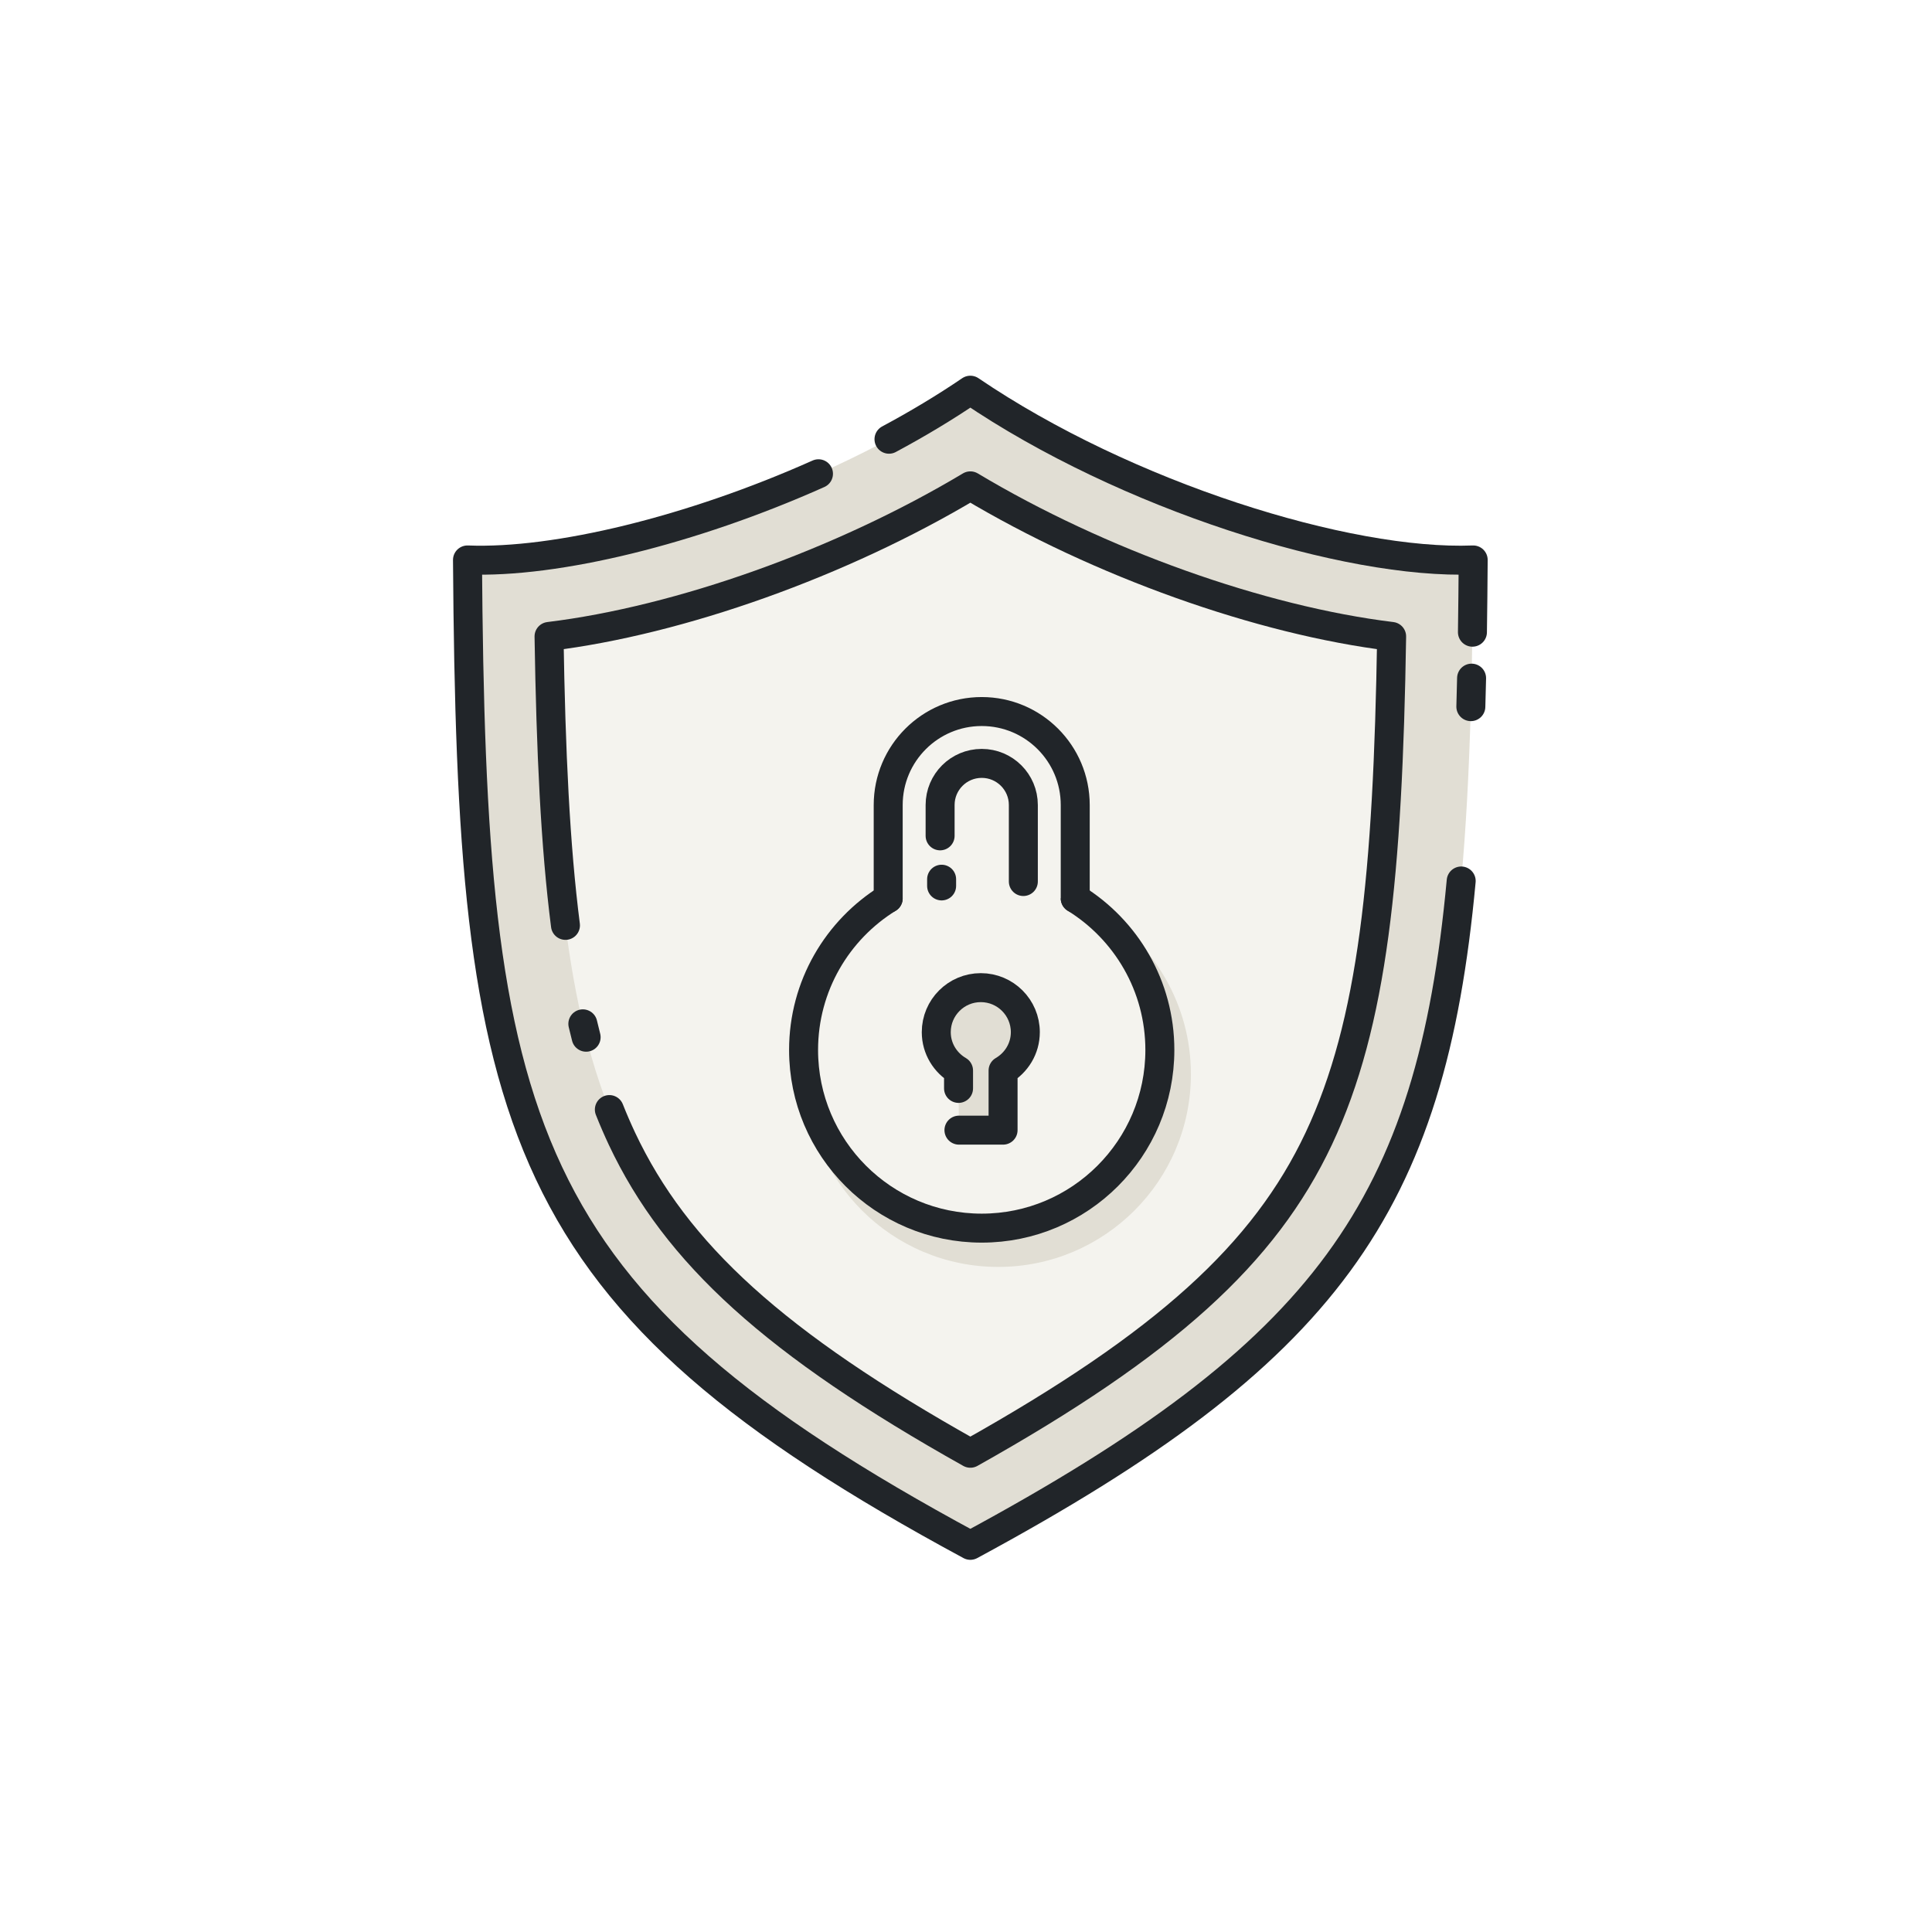 <?xml version="1.0" encoding="UTF-8"?>
<svg width="100px" height="100px" viewBox="0 0 100 100" version="1.1" xmlns="http://www.w3.org/2000/svg" xmlns:xlink="http://www.w3.org/1999/xlink">
    <!-- Generator: Sketch 57.1 (83088) - https://sketch.com -->
    <title>Atoms / Icons / WinWin</title>
    <desc>Created with Sketch.</desc>
    <g id="Atoms-/-Icons-/-WinWin" stroke="none" stroke-width="1" fill="none" fill-rule="evenodd">
        <rect id="Rectangle" fill="#ffffff" x="0" y="0" width="100" height="100"></rect>
        <g id="Group-43" transform="translate(24, 20)">
            <path d="M52.251,8.985 L52.251,9.053 C52.147,23.706 51.557,33.245 48.037,40.714 C44.533,48.155 38.129,53.543 26.412,59.887 C26.348,59.919 26.288,59.956 26.224,59.988 C2.558,47.211 0.4,38.371 0.196,8.985 C0.413,8.993 0.638,8.996 0.867,8.996 C7.488,8.996 18.445,5.489 26.224,0.197 C34.275,5.67 45.722,9.238 52.251,8.985" id="Fill-1" fill="#E1DED4"></path>
            <path d="M52.213,12.722 C52.231,11.514 52.243,10.268 52.252,8.983 C45.721,9.239 34.275,5.668 26.225,0.197 L26.224,0.197 L26.224,0.197 L26.224,0.197 L26.224,0.197 C24.901,1.097 23.485,1.946 22.014,2.734" id="Stroke-5" stroke="#212529" stroke-width="1.5" stroke-linecap="round" stroke-linejoin="round"></path>
            <path d="M52.131,16.576 C52.145,16.091 52.157,15.6 52.169,15.101" id="Stroke-7" stroke="#212529" stroke-width="1.5" stroke-linecap="round" stroke-linejoin="round"></path>
            <path d="M18.364,4.522 C11.804,7.453 4.787,9.163 0.197,8.983 C0.402,38.371 2.557,47.209 26.225,59.986 L26.225,59.986 C44.707,50.009 50.07,42.434 51.631,25.6" id="Stroke-9" stroke="#212529" stroke-width="1.5" stroke-linecap="round" stroke-linejoin="round"></path>
            <path d="M48.033,12.942 C48.029,13.111 48.029,13.275 48.025,13.44 C47.816,25.498 47.028,33.056 44.26,38.934 C41.504,44.788 36.509,49.384 26.774,54.909 C26.593,55.01 26.408,55.114 26.223,55.218 C16.127,49.557 11,44.896 8.191,38.934 C5.387,32.975 4.615,25.289 4.418,12.942 C11.189,12.119 19.546,9.145 26.223,5.147 C26.754,5.465 27.297,5.778 27.847,6.079 C29.796,7.16 31.857,8.149 33.962,9.025 C33.97,9.025 33.978,9.029 33.982,9.032 C38.747,11.018 43.709,12.416 48.033,12.942" id="Fill-11" fill="#F4F3EE"></path>
            <path d="M22.434,27.116 C19.591,28.873 17.697,32.018 17.697,35.604 C17.697,41.111 22.162,45.576 27.669,45.576 C33.176,45.576 37.641,41.111 37.641,35.604 C37.641,32.018 35.747,28.873 32.904,27.116" id="Fill-17" fill="#E1DED4"></path>
            <path d="M6.338,33.686 C6.279,33.458 6.223,33.227 6.168,32.994" id="Stroke-19" stroke="#212529" stroke-width="1.5" stroke-linecap="round" stroke-linejoin="round"></path>
            <path d="M5.268,27.897 C4.741,23.779 4.513,18.904 4.418,12.942 C11.189,12.117 19.547,9.145 26.225,5.148 C32.903,9.145 41.26,12.117 48.031,12.942 C47.835,25.29 47.064,32.977 44.259,38.935 C41.451,44.896 36.322,49.559 26.225,55.22 C16.128,49.559 10.998,44.896 8.19,38.935 C7.961,38.446 7.744,37.944 7.54,37.431" id="Stroke-21" stroke="#212529" stroke-width="1.5" stroke-linecap="round" stroke-linejoin="round"></path>
            <path d="M21.973,26.499 C19.345,28.123 17.593,31.031 17.593,34.347 C17.593,39.439 21.722,43.568 26.814,43.568 C31.906,43.568 36.034,39.439 36.034,34.347 C36.034,31.031 34.282,28.123 31.654,26.499" id="Fill-23" fill="#F4F3EE"></path>
            <path d="M21.973,26.499 C19.345,28.123 17.593,31.031 17.593,34.347 C17.593,39.439 21.722,43.568 26.814,43.568 C31.906,43.568 36.034,39.439 36.034,34.347 C36.034,31.031 34.282,28.123 31.654,26.499" id="Stroke-25" stroke="#212529" stroke-width="1.5" stroke-linecap="round" stroke-linejoin="round"></path>
            <path d="M31.654,26.498 L31.654,21.67 C31.654,18.996 29.487,16.829 26.814,16.829 C24.14,16.829 21.973,18.996 21.973,21.67 L21.973,26.499" id="Fill-27" fill="#F4F3EE"></path>
            <path d="M31.654,26.498 L31.654,21.67 C31.654,18.996 29.487,16.829 26.814,16.829 C24.14,16.829 21.973,18.996 21.973,21.67 L21.973,26.499" id="Stroke-29" stroke="#212529" stroke-width="1.5" stroke-linecap="round" stroke-linejoin="round"></path>
            <path d="M24.738,25.508 L24.738,25.855" id="Fill-31" fill="#FFFFFF"></path>
            <path d="M24.738,25.508 L24.738,25.855" id="Stroke-33" stroke="#212529" stroke-width="1.5" stroke-linecap="round" stroke-linejoin="round"></path>
            <path d="M28.968,25.627 L28.968,21.666 C28.968,20.477 28.003,19.513 26.814,19.513 C25.624,19.513 24.66,20.477 24.66,21.666 L24.66,23.263" id="Fill-35" fill="#F4F3EE"></path>
            <path d="M28.968,25.627 L28.968,21.666 C28.968,20.477 28.003,19.513 26.814,19.513 C25.624,19.513 24.66,20.477 24.66,21.666 L24.66,23.263" id="Stroke-37" stroke="#212529" stroke-width="1.5" stroke-linecap="round" stroke-linejoin="round"></path>
            <path d="M25.635,38.496 L27.919,38.496 L27.919,35.411 C28.605,35.011 29.071,34.276 29.071,33.425 C29.071,32.152 28.039,31.12 26.766,31.12 C25.493,31.12 24.461,32.152 24.461,33.425 C24.461,34.276 24.928,35.011 25.614,35.411 L25.614,36.335" id="Fill-39" fill="#E1DED4"></path>
            <path d="M25.635,38.496 L27.919,38.496 L27.919,35.411 C28.605,35.011 29.071,34.276 29.071,33.425 C29.071,32.152 28.039,31.12 26.766,31.12 C25.493,31.12 24.461,32.152 24.461,33.425 C24.461,34.276 24.928,35.011 25.614,35.411 L25.614,36.335" id="Stroke-41" stroke="#212529" stroke-width="1.5" stroke-linecap="round" stroke-linejoin="round"></path>
        </g>
    </g>
</svg>